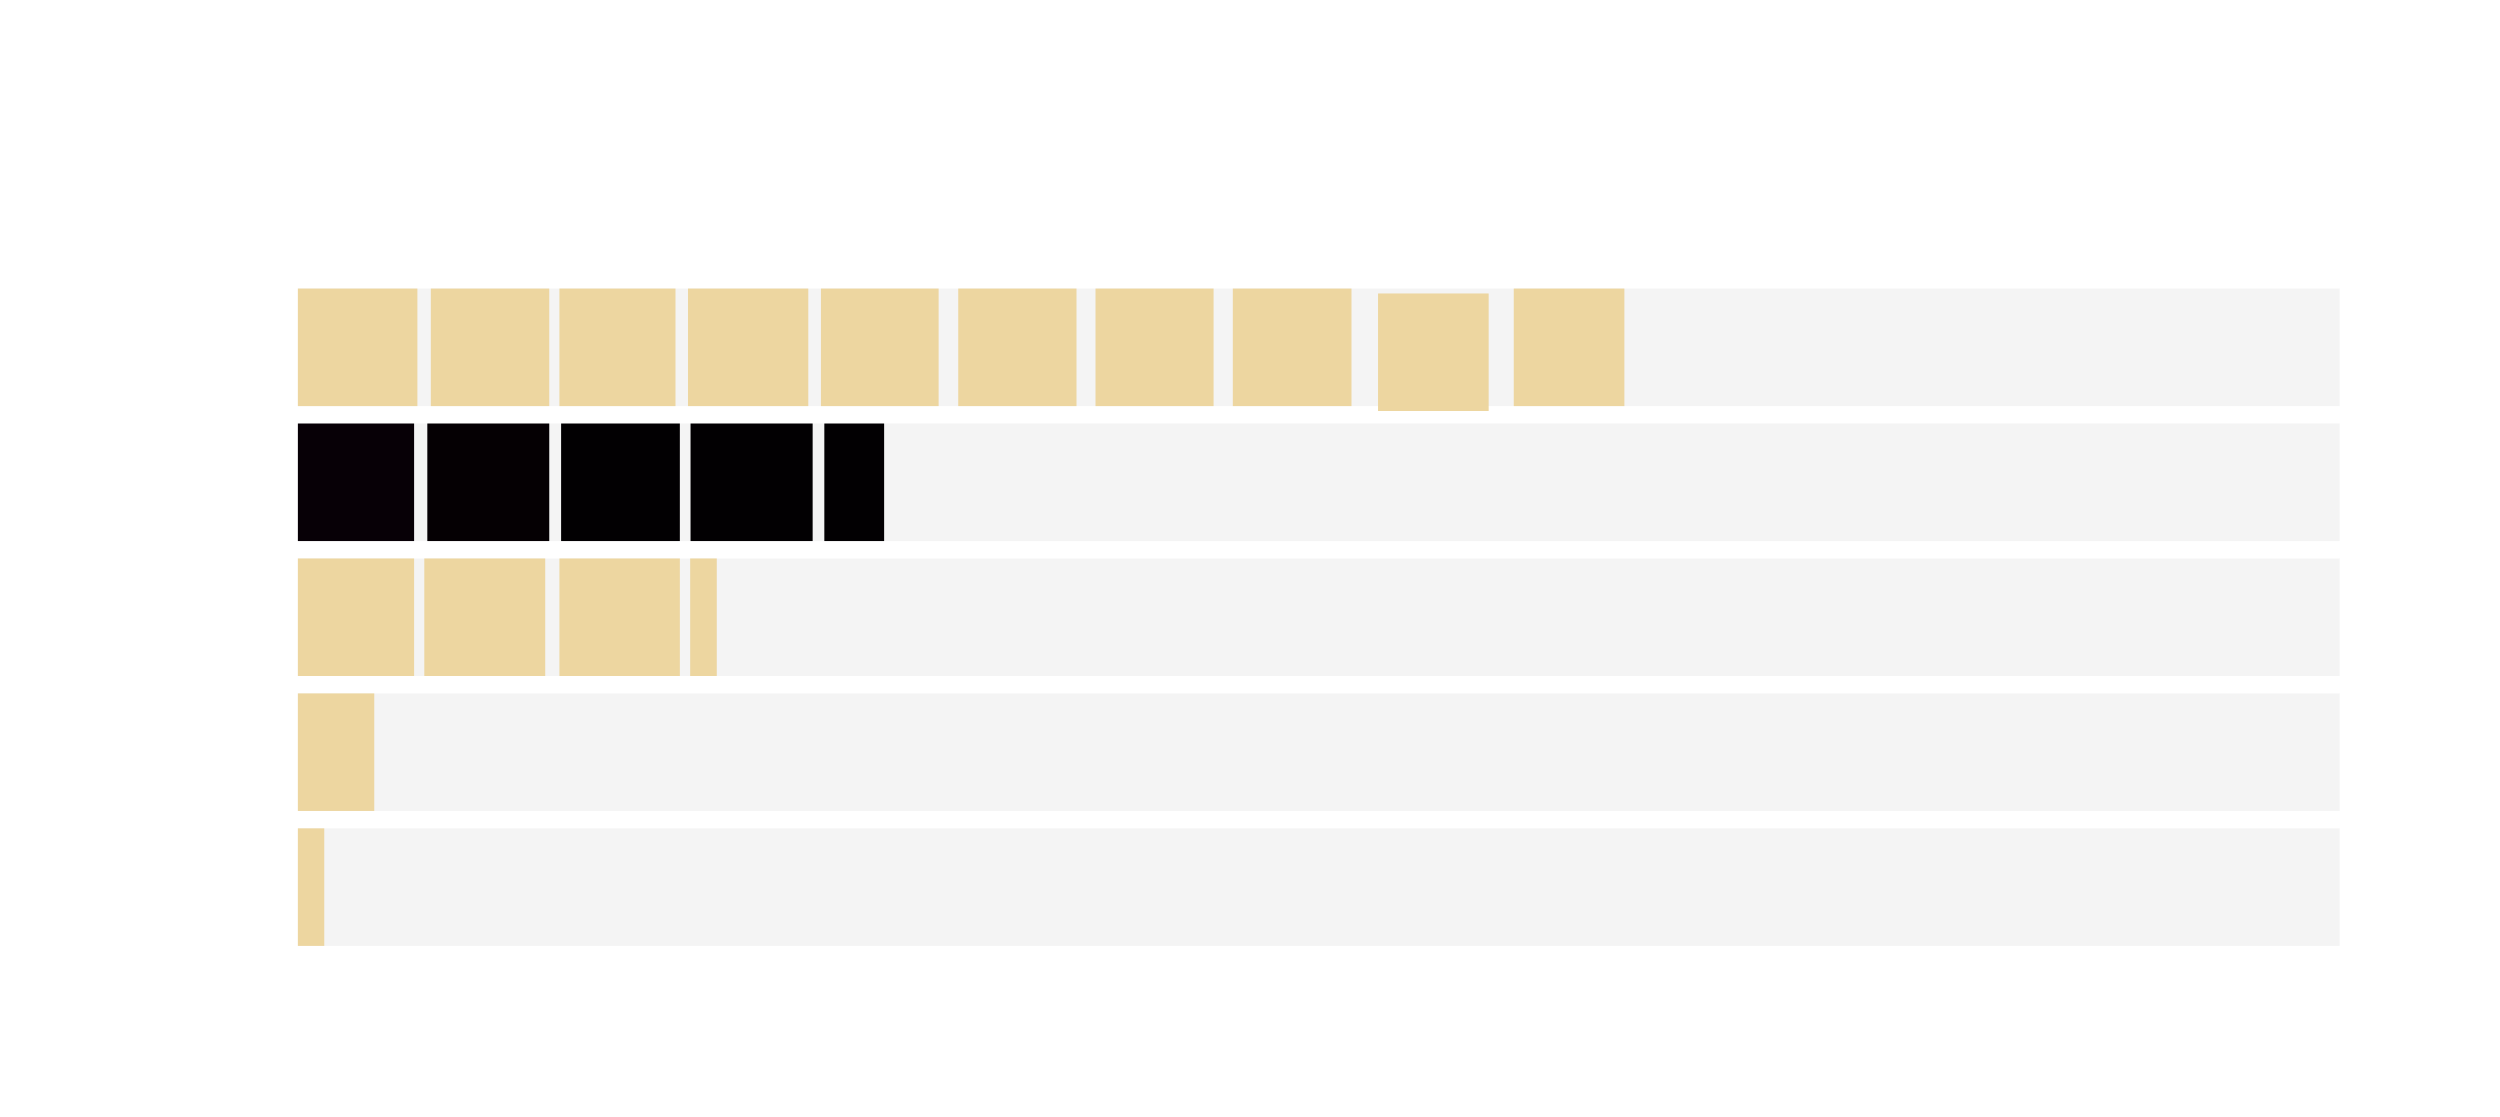 <?xml version="1.0" encoding="utf-8"?>
<!-- Generator: Adobe Illustrator 26.4.1, SVG Export Plug-In . SVG Version: 6.00 Build 0)  -->
<svg version="1.2" baseProfile="tiny" id="g-barchart-Artboard_1-barchart-img" xmlns="http://www.w3.org/2000/svg" xmlns:xlink="http://www.w3.org/1999/xlink"
	 x="0px" y="0px" viewBox="0 0 574.305 256.575" overflow="visible" xml:space="preserve">
<g>
	<rect x="68.429" y="66.291" fill="#181818" fill-opacity="0.05" width="469.052" height="27"/>
	<rect x="68.429" y="97.291" fill="#181818" fill-opacity="0.05" width="469.052" height="27"/>
	<rect x="68.429" y="128.291" fill="#181818" fill-opacity="0.05" width="469.052" height="27"/>
	<rect x="68.429" y="159.291" fill="#181818" fill-opacity="0.05" width="469.052" height="27"/>
	<rect x="68.429" y="159.291" fill="#EDD6A0" width="17.547" height="27"/>
	<rect x="68.429" y="190.291" fill="#181818" fill-opacity="0.05" width="469.052" height="27"/>
	<rect x="68.429" y="190.291" fill="#EDD6A0" width="6.062" height="27"/>
	<rect x="68.429" y="66.291" fill="#EDD6A0" width="27.453" height="27"/>
	<rect x="98.969" y="66.291" fill="#EDD6A0" width="27.208" height="27"/>
	<rect x="128.508" y="66.291" fill="#EDD6A0" width="26.669" height="27"/>
	<rect x="158.047" y="66.291" fill="#EDD6A0" width="27.635" height="27"/>
	<rect x="188.586" y="66.291" fill="#EDD6A0" width="27.037" height="27"/>
	<rect x="220.125" y="66.291" fill="#EDD6A0" width="27.169" height="27"/>
	<rect x="251.664" y="66.291" fill="#EDD6A0" width="27.124" height="27"/>
	<rect x="283.203" y="66.291" fill="#EDD6A0" width="27.267" height="27"/>
	<rect x="347.742" y="66.291" fill="#EDD6A0" width="25.414" height="27"/>
	<rect x="68.429" y="97.291" fill="#070006" width="26.7" height="27"/>
	<rect x="98.164" y="97.291" fill="#050003" width="28.012" height="27"/>
	<rect x="128.898" y="97.291" fill="#020002" width="27.278" height="27"/>
	<rect x="158.633" y="97.291" fill="#020002" width="28.049" height="27"/>
	<rect x="189.367" y="97.291" fill="#020002" width="13.737" height="27"/>
	<rect x="68.429" y="128.291" fill="#EDD6A0" width="26.7" height="27"/>
	<rect x="97.469" y="128.291" fill="#EDD6A0" width="27.778" height="27"/>
	<rect x="128.508" y="128.291" fill="#EDD6A0" width="27.669" height="27"/>
	<rect x="158.547" y="128.291" fill="#EDD6A0" width="6.111" height="27"/>
	<rect x="316.563" y="67.416" fill="#EDD6A0" width="25.414" height="27"/>
</g>
<style>
#g-barchart-Artboard_1-barchart-img rect, #g-barchart-Artboard_1-barchart-img circle, #g-barchart-Artboard_1-barchart-img path, #g-barchart-Artboard_1-barchart-img line, #g-barchart-Artboard_1-barchart-img polyline, #g-barchart-Artboard_1-barchart-img polygon { vector-effect: non-scaling-stroke; }
</style>
</svg>

